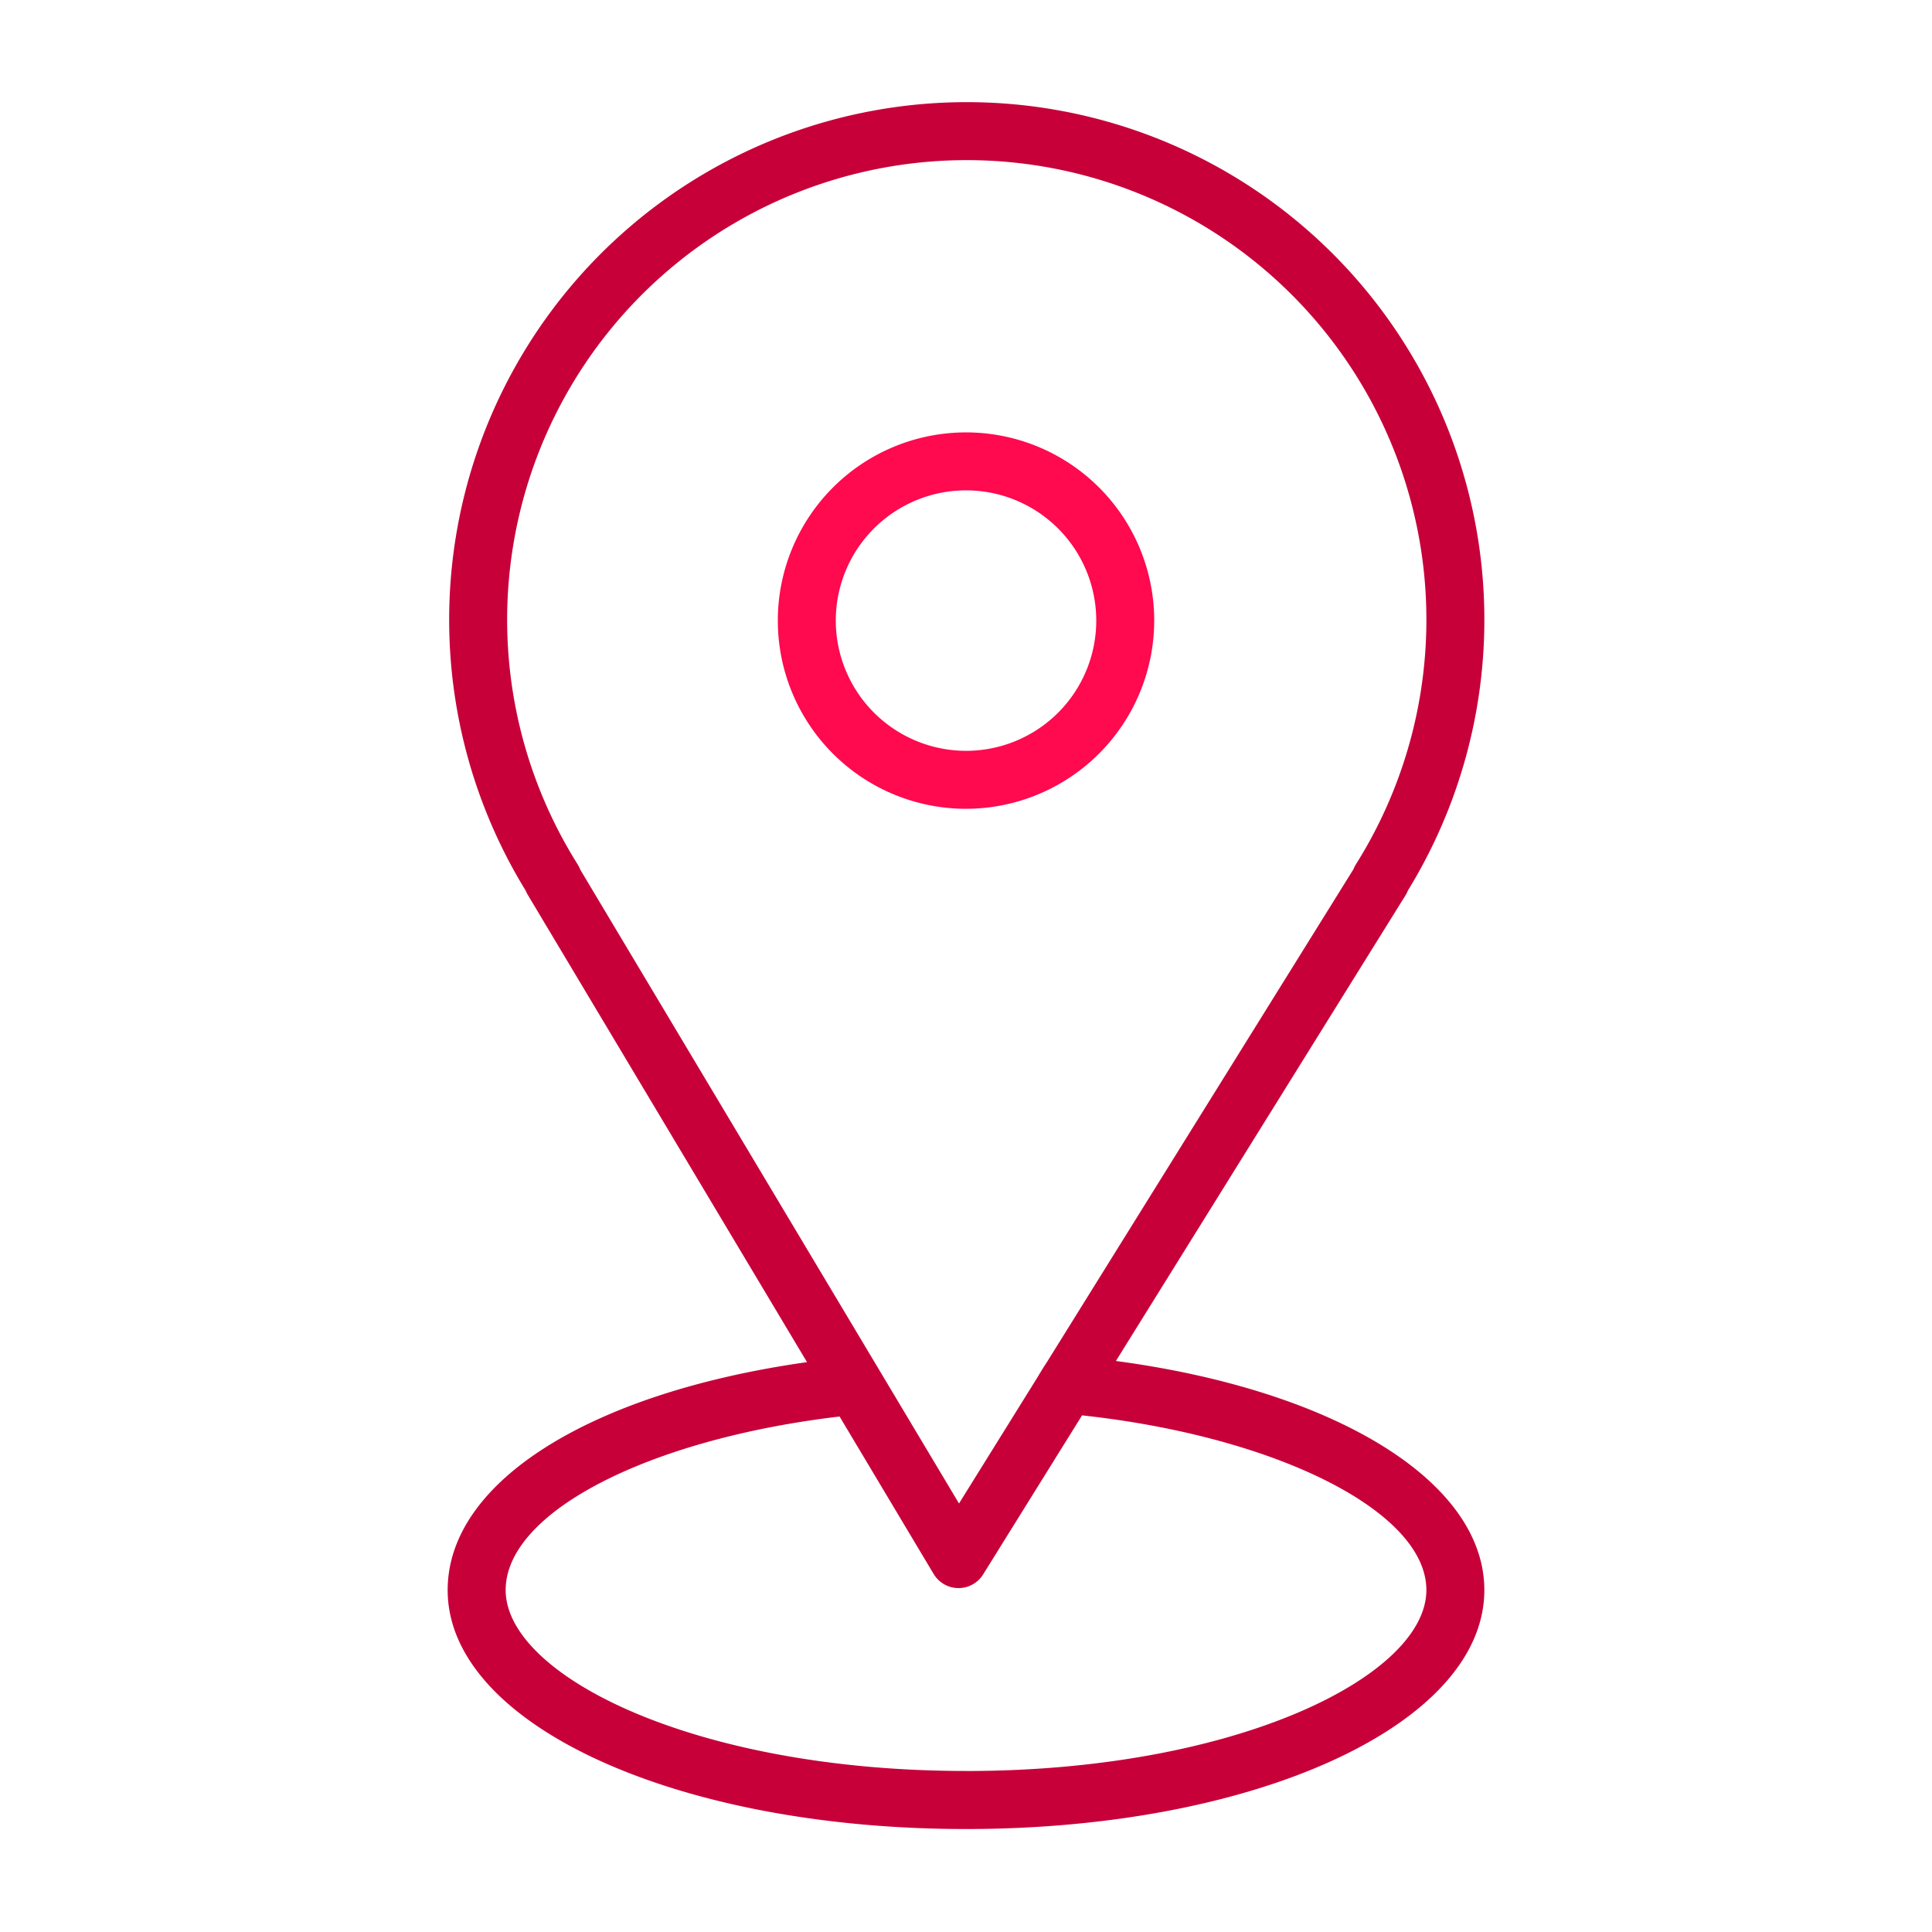 <svg xmlns="http://www.w3.org/2000/svg" xmlns:xlink="http://www.w3.org/1999/xlink" width="100" height="100" viewBox="0 0 100 100">
  <defs>
    <clipPath id="clip-location">
      <rect width="100" height="100"/>
    </clipPath>
  </defs>
  <g id="location" clip-path="url(#clip-location)">
    <g id="_3586361_location_map_navigation_pointer_icon" data-name="3586361_location_map_navigation_pointer_icon" transform="translate(-0.471 0.452)">
      <path id="Path_22" data-name="Path 22" d="M58.23,69.992,73.223,45.884a1.365,1.365,0,0,0,.122-.245,26.791,26.791,0,1,0-45.665.006,1.548,1.548,0,0,0,.107.216L42.242,70.052c-11.221,1.586-18.6,6.2-18.6,11.8,0,6.935,11.785,12.366,26.829,12.366S77.3,88.783,77.3,81.849C77.3,76.226,69.578,71.509,58.23,69.992Zm-27.857-25.7a23.79,23.79,0,1,1,40.276,0,1.444,1.444,0,0,0-.124.249L54.685,70.01c-.238.365-.285.448-.576.926l-4,6.432-19.6-32.8A1.508,1.508,0,0,0,30.373,44.294Zm20.1,46.921c-14.043,0-23.829-4.937-23.829-9.366,0-4.02,7.37-7.808,17.283-8.981l4.87,8.151a1.5,1.5,0,0,0,1.274.73h.013a1.5,1.5,0,0,0,1.274-.708l5.12-8.232C66.548,73.9,74.3,77.784,74.3,81.849,74.3,86.279,64.515,91.215,50.472,91.215Z" fill="#c70039"/>
      <path id="Path_23" data-name="Path 23" d="M60.213,31.67a9.741,9.741,0,1,0-9.741,9.741A9.752,9.752,0,0,0,60.213,31.67Zm-16.482,0a6.741,6.741,0,1,1,6.741,6.741A6.749,6.749,0,0,1,43.731,31.67Z" fill="#ff094f"/>
    </g>
  </g>
</svg>
